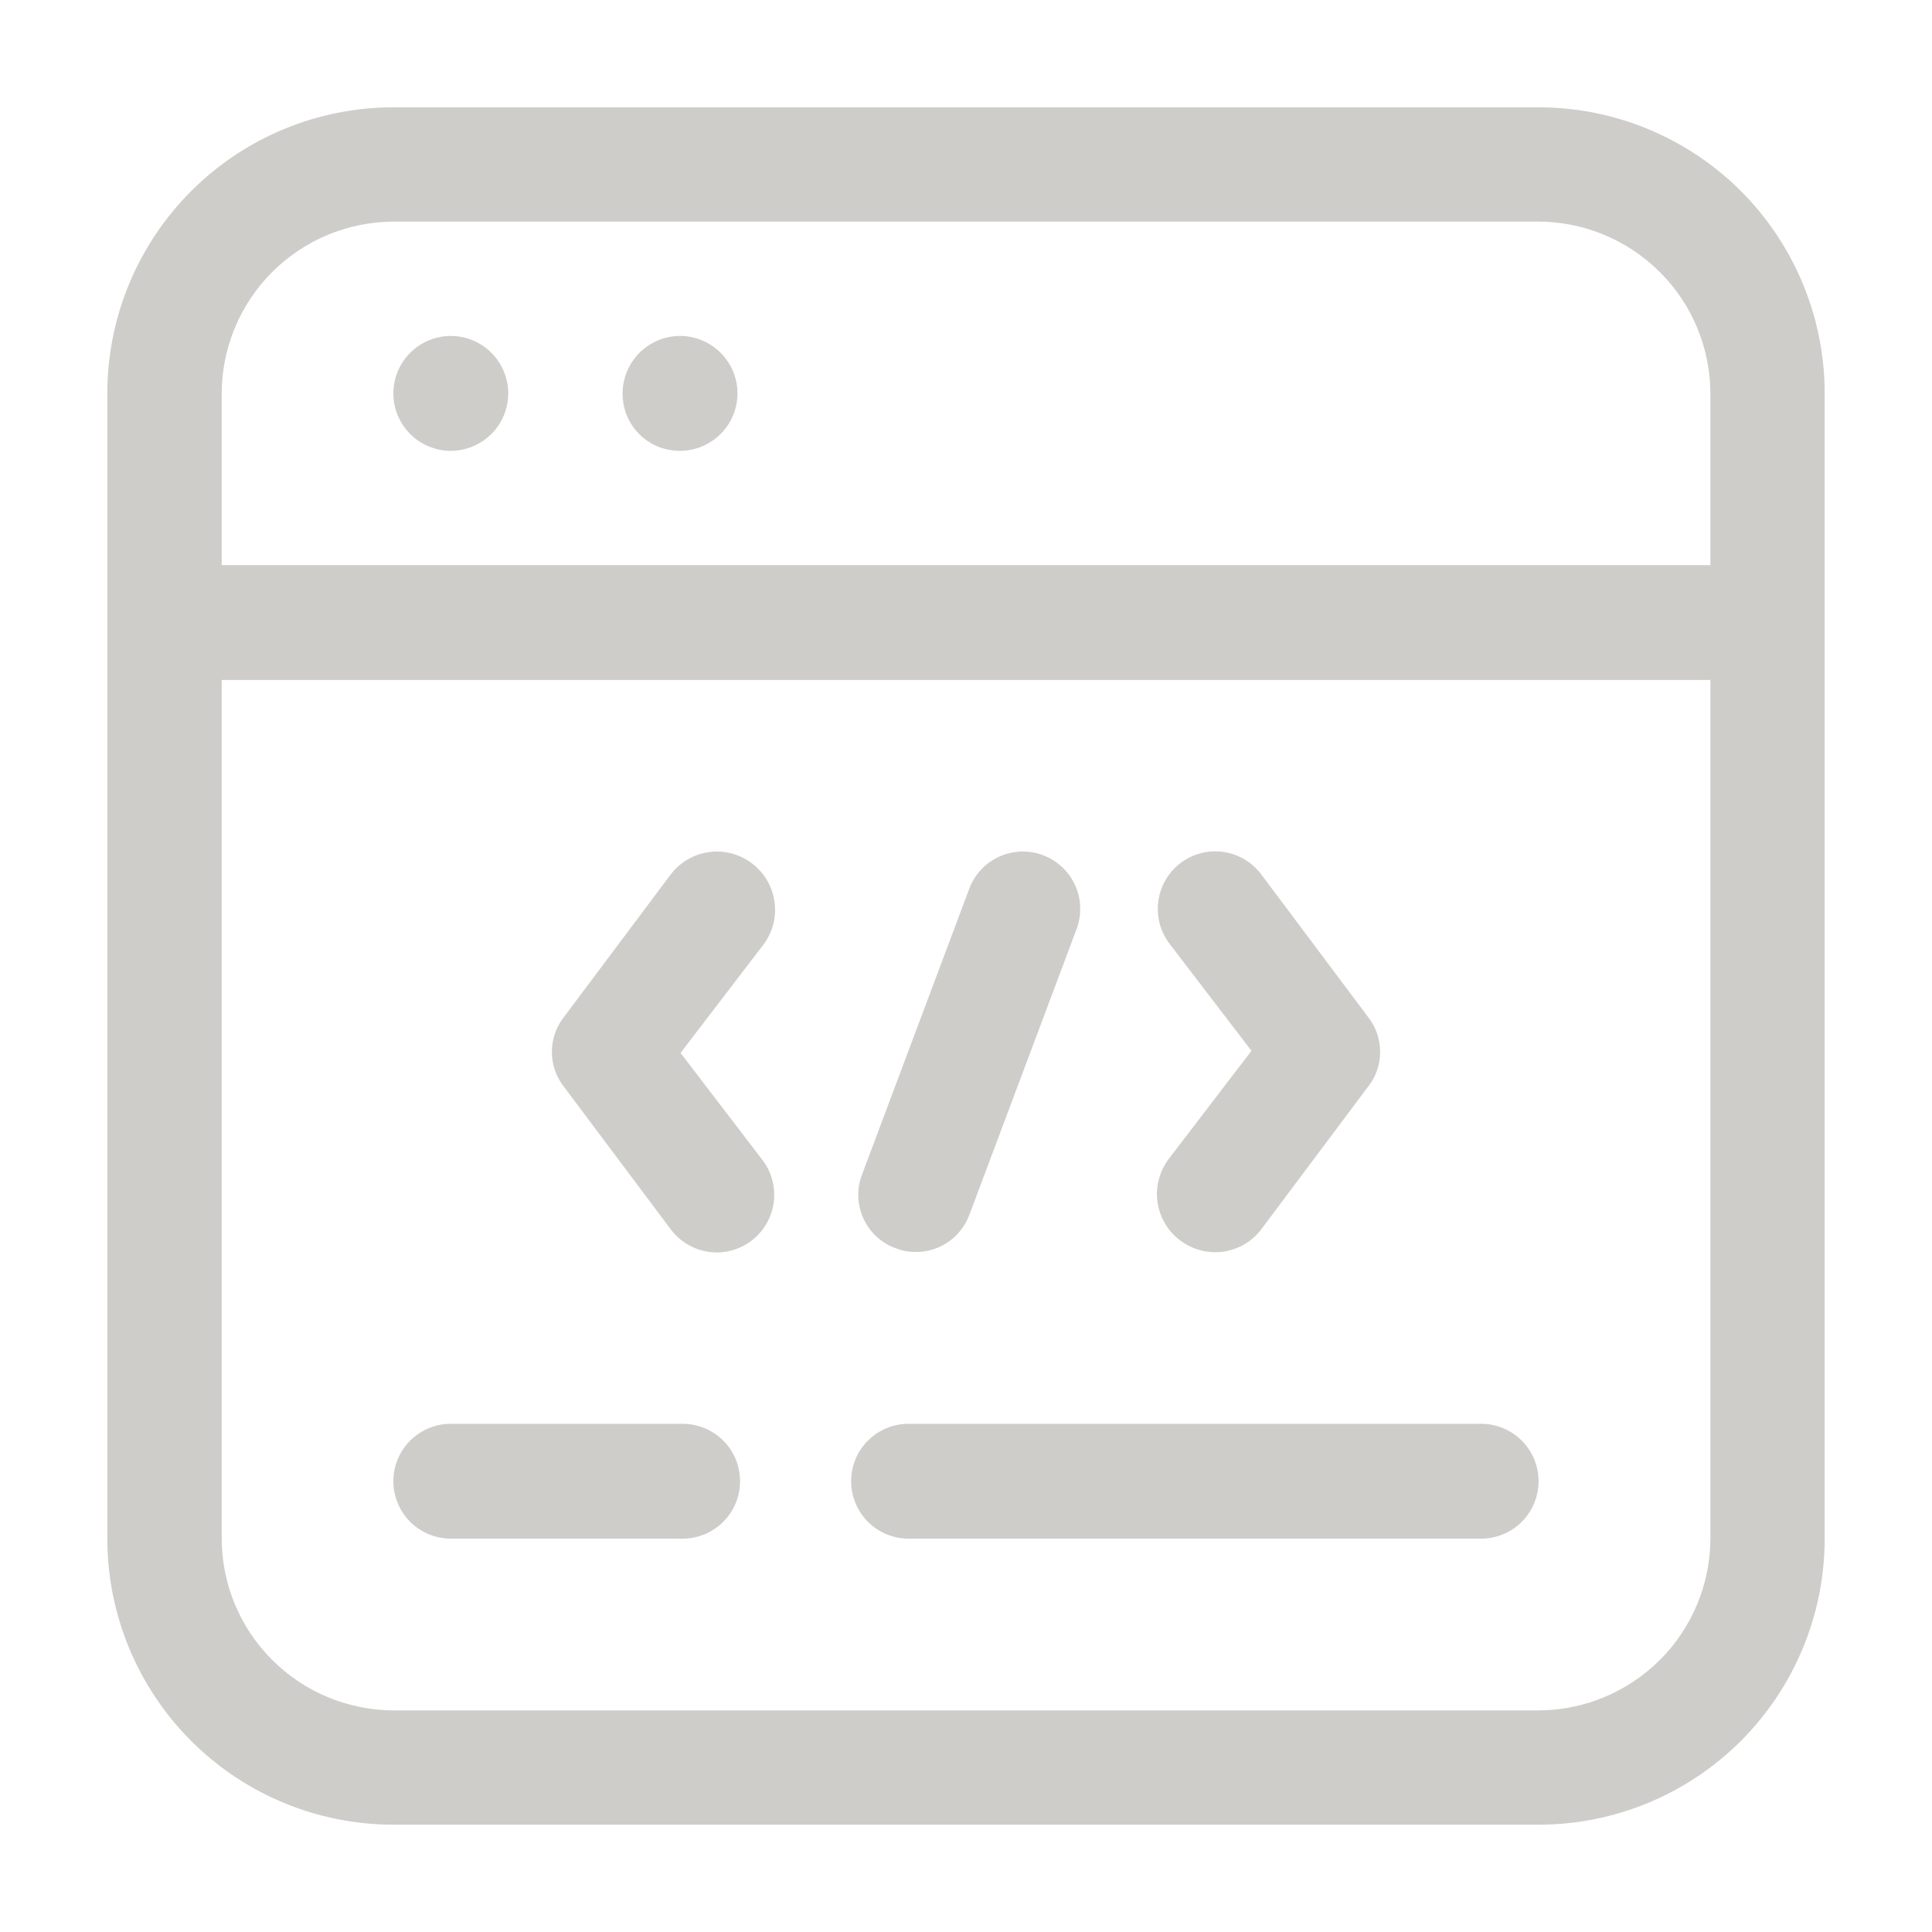 <svg width="20" height="20" viewBox="0 0 20 20" fill="none" xmlns="http://www.w3.org/2000/svg">
<g id="fi_8922187">
<path id="Vector" d="M18.022 1.978C17.466 1.423 16.713 1.111 15.928 1.111H4.072C3.287 1.111 2.534 1.423 1.979 1.978C1.423 2.534 1.111 3.287 1.111 4.072V15.928C1.111 16.713 1.423 17.466 1.979 18.022C2.534 18.577 3.287 18.889 4.072 18.889H15.928C16.713 18.889 17.466 18.577 18.022 18.022C18.577 17.466 18.889 16.713 18.889 15.928V4.072C18.889 3.287 18.577 2.534 18.022 1.978ZM2.817 2.817C3.15 2.484 3.601 2.296 4.072 2.294H15.928C16.399 2.296 16.85 2.484 17.183 2.817C17.517 3.15 17.704 3.601 17.706 4.072V5.85H2.295V4.072C2.296 3.601 2.484 3.15 2.817 2.817ZM17.184 17.183C16.85 17.516 16.399 17.704 15.928 17.706H4.072C3.601 17.704 3.15 17.516 2.817 17.183C2.484 16.85 2.296 16.399 2.295 15.928V7.039H17.706V15.928C17.704 16.399 17.517 16.85 17.184 17.183Z" fill="#CFCDC9"/>
<path id="Vector_2" d="M4.667 4.667C4.784 4.667 4.899 4.632 4.997 4.566C5.095 4.501 5.171 4.408 5.216 4.3C5.261 4.191 5.273 4.072 5.25 3.956C5.227 3.841 5.17 3.735 5.087 3.652C5.004 3.569 4.898 3.512 4.783 3.489C4.667 3.466 4.548 3.478 4.439 3.523C4.331 3.568 4.238 3.644 4.172 3.742C4.107 3.84 4.072 3.955 4.072 4.072C4.072 4.23 4.135 4.381 4.246 4.493C4.358 4.604 4.509 4.667 4.667 4.667Z" fill="#CFCDC9"/>
<path id="Vector_3" d="M7.04 4.667C7.157 4.667 7.272 4.632 7.37 4.566C7.468 4.501 7.544 4.408 7.589 4.3C7.634 4.191 7.646 4.072 7.623 3.956C7.6 3.841 7.543 3.735 7.46 3.652C7.377 3.569 7.271 3.512 7.156 3.489C7.04 3.466 6.921 3.478 6.812 3.523C6.704 3.568 6.611 3.644 6.546 3.742C6.48 3.84 6.445 3.955 6.445 4.072C6.445 4.151 6.459 4.228 6.489 4.301C6.519 4.373 6.562 4.439 6.618 4.494C6.673 4.55 6.739 4.593 6.811 4.623C6.884 4.653 6.962 4.667 7.04 4.667Z" fill="#CFCDC9"/>
<path id="Vector_4" d="M7.778 8.933C7.652 8.84 7.494 8.799 7.338 8.821C7.182 8.843 7.041 8.925 6.945 9.05L5.834 10.533C5.755 10.635 5.713 10.76 5.713 10.889C5.713 11.018 5.755 11.143 5.834 11.245L6.945 12.728C7.04 12.854 7.181 12.937 7.337 12.959C7.494 12.981 7.652 12.94 7.778 12.845C7.904 12.749 7.987 12.608 8.009 12.452C8.031 12.296 7.99 12.137 7.895 12.011L7.045 10.9L7.895 9.789C7.945 9.726 7.981 9.653 8.003 9.575C8.024 9.497 8.029 9.416 8.018 9.336C8.007 9.257 7.98 9.18 7.939 9.11C7.898 9.041 7.843 8.981 7.778 8.933Z" fill="#CFCDC9"/>
<path id="Vector_5" d="M12.222 12.844C12.348 12.938 12.507 12.979 12.663 12.957C12.819 12.935 12.96 12.853 13.055 12.728L14.166 11.244C14.245 11.143 14.287 11.018 14.287 10.889C14.287 10.76 14.245 10.635 14.166 10.533L13.055 9.05C12.96 8.924 12.819 8.841 12.663 8.819C12.507 8.797 12.348 8.838 12.222 8.933C12.096 9.028 12.013 9.17 11.991 9.326C11.969 9.482 12.01 9.641 12.105 9.767L12.955 10.878L12.105 11.989C12.056 12.052 12.019 12.125 11.998 12.203C11.976 12.28 11.971 12.362 11.982 12.441C11.993 12.521 12.02 12.598 12.061 12.667C12.102 12.737 12.157 12.797 12.222 12.844Z" fill="#CFCDC9"/>
<path id="Vector_6" d="M9.273 12.922C9.345 12.95 9.422 12.963 9.5 12.96C9.578 12.958 9.654 12.94 9.725 12.908C9.796 12.876 9.859 12.831 9.912 12.774C9.965 12.717 10.007 12.65 10.034 12.578L11.145 9.617C11.172 9.544 11.185 9.466 11.182 9.388C11.18 9.31 11.162 9.234 11.129 9.163C11.097 9.092 11.051 9.028 10.994 8.975C10.937 8.922 10.87 8.88 10.798 8.853C10.725 8.825 10.647 8.813 10.569 8.815C10.491 8.818 10.415 8.836 10.344 8.868C10.273 8.9 10.209 8.946 10.156 9.003C10.102 9.06 10.061 9.127 10.034 9.2L8.923 12.161C8.895 12.234 8.882 12.312 8.885 12.389C8.888 12.467 8.906 12.544 8.939 12.615C8.971 12.686 9.017 12.749 9.075 12.802C9.132 12.855 9.199 12.896 9.273 12.922Z" fill="#CFCDC9"/>
<path id="Vector_7" d="M7.067 14.739H4.667C4.509 14.739 4.358 14.802 4.246 14.913C4.135 15.024 4.072 15.176 4.072 15.333C4.072 15.491 4.135 15.642 4.246 15.754C4.358 15.865 4.509 15.928 4.667 15.928H7.067C7.224 15.928 7.376 15.865 7.487 15.754C7.599 15.642 7.661 15.491 7.661 15.333C7.661 15.176 7.599 15.024 7.487 14.913C7.376 14.802 7.224 14.739 7.067 14.739Z" fill="#CFCDC9"/>
<path id="Vector_8" d="M15.333 14.739H9.405C9.247 14.739 9.096 14.802 8.985 14.913C8.873 15.024 8.811 15.176 8.811 15.333C8.811 15.491 8.873 15.642 8.985 15.754C9.096 15.865 9.247 15.928 9.405 15.928H15.333C15.49 15.928 15.642 15.865 15.753 15.754C15.865 15.642 15.927 15.491 15.927 15.333C15.927 15.176 15.865 15.024 15.753 14.913C15.642 14.802 15.49 14.739 15.333 14.739Z" fill="#CFCDC9"/>
</g>
</svg>
